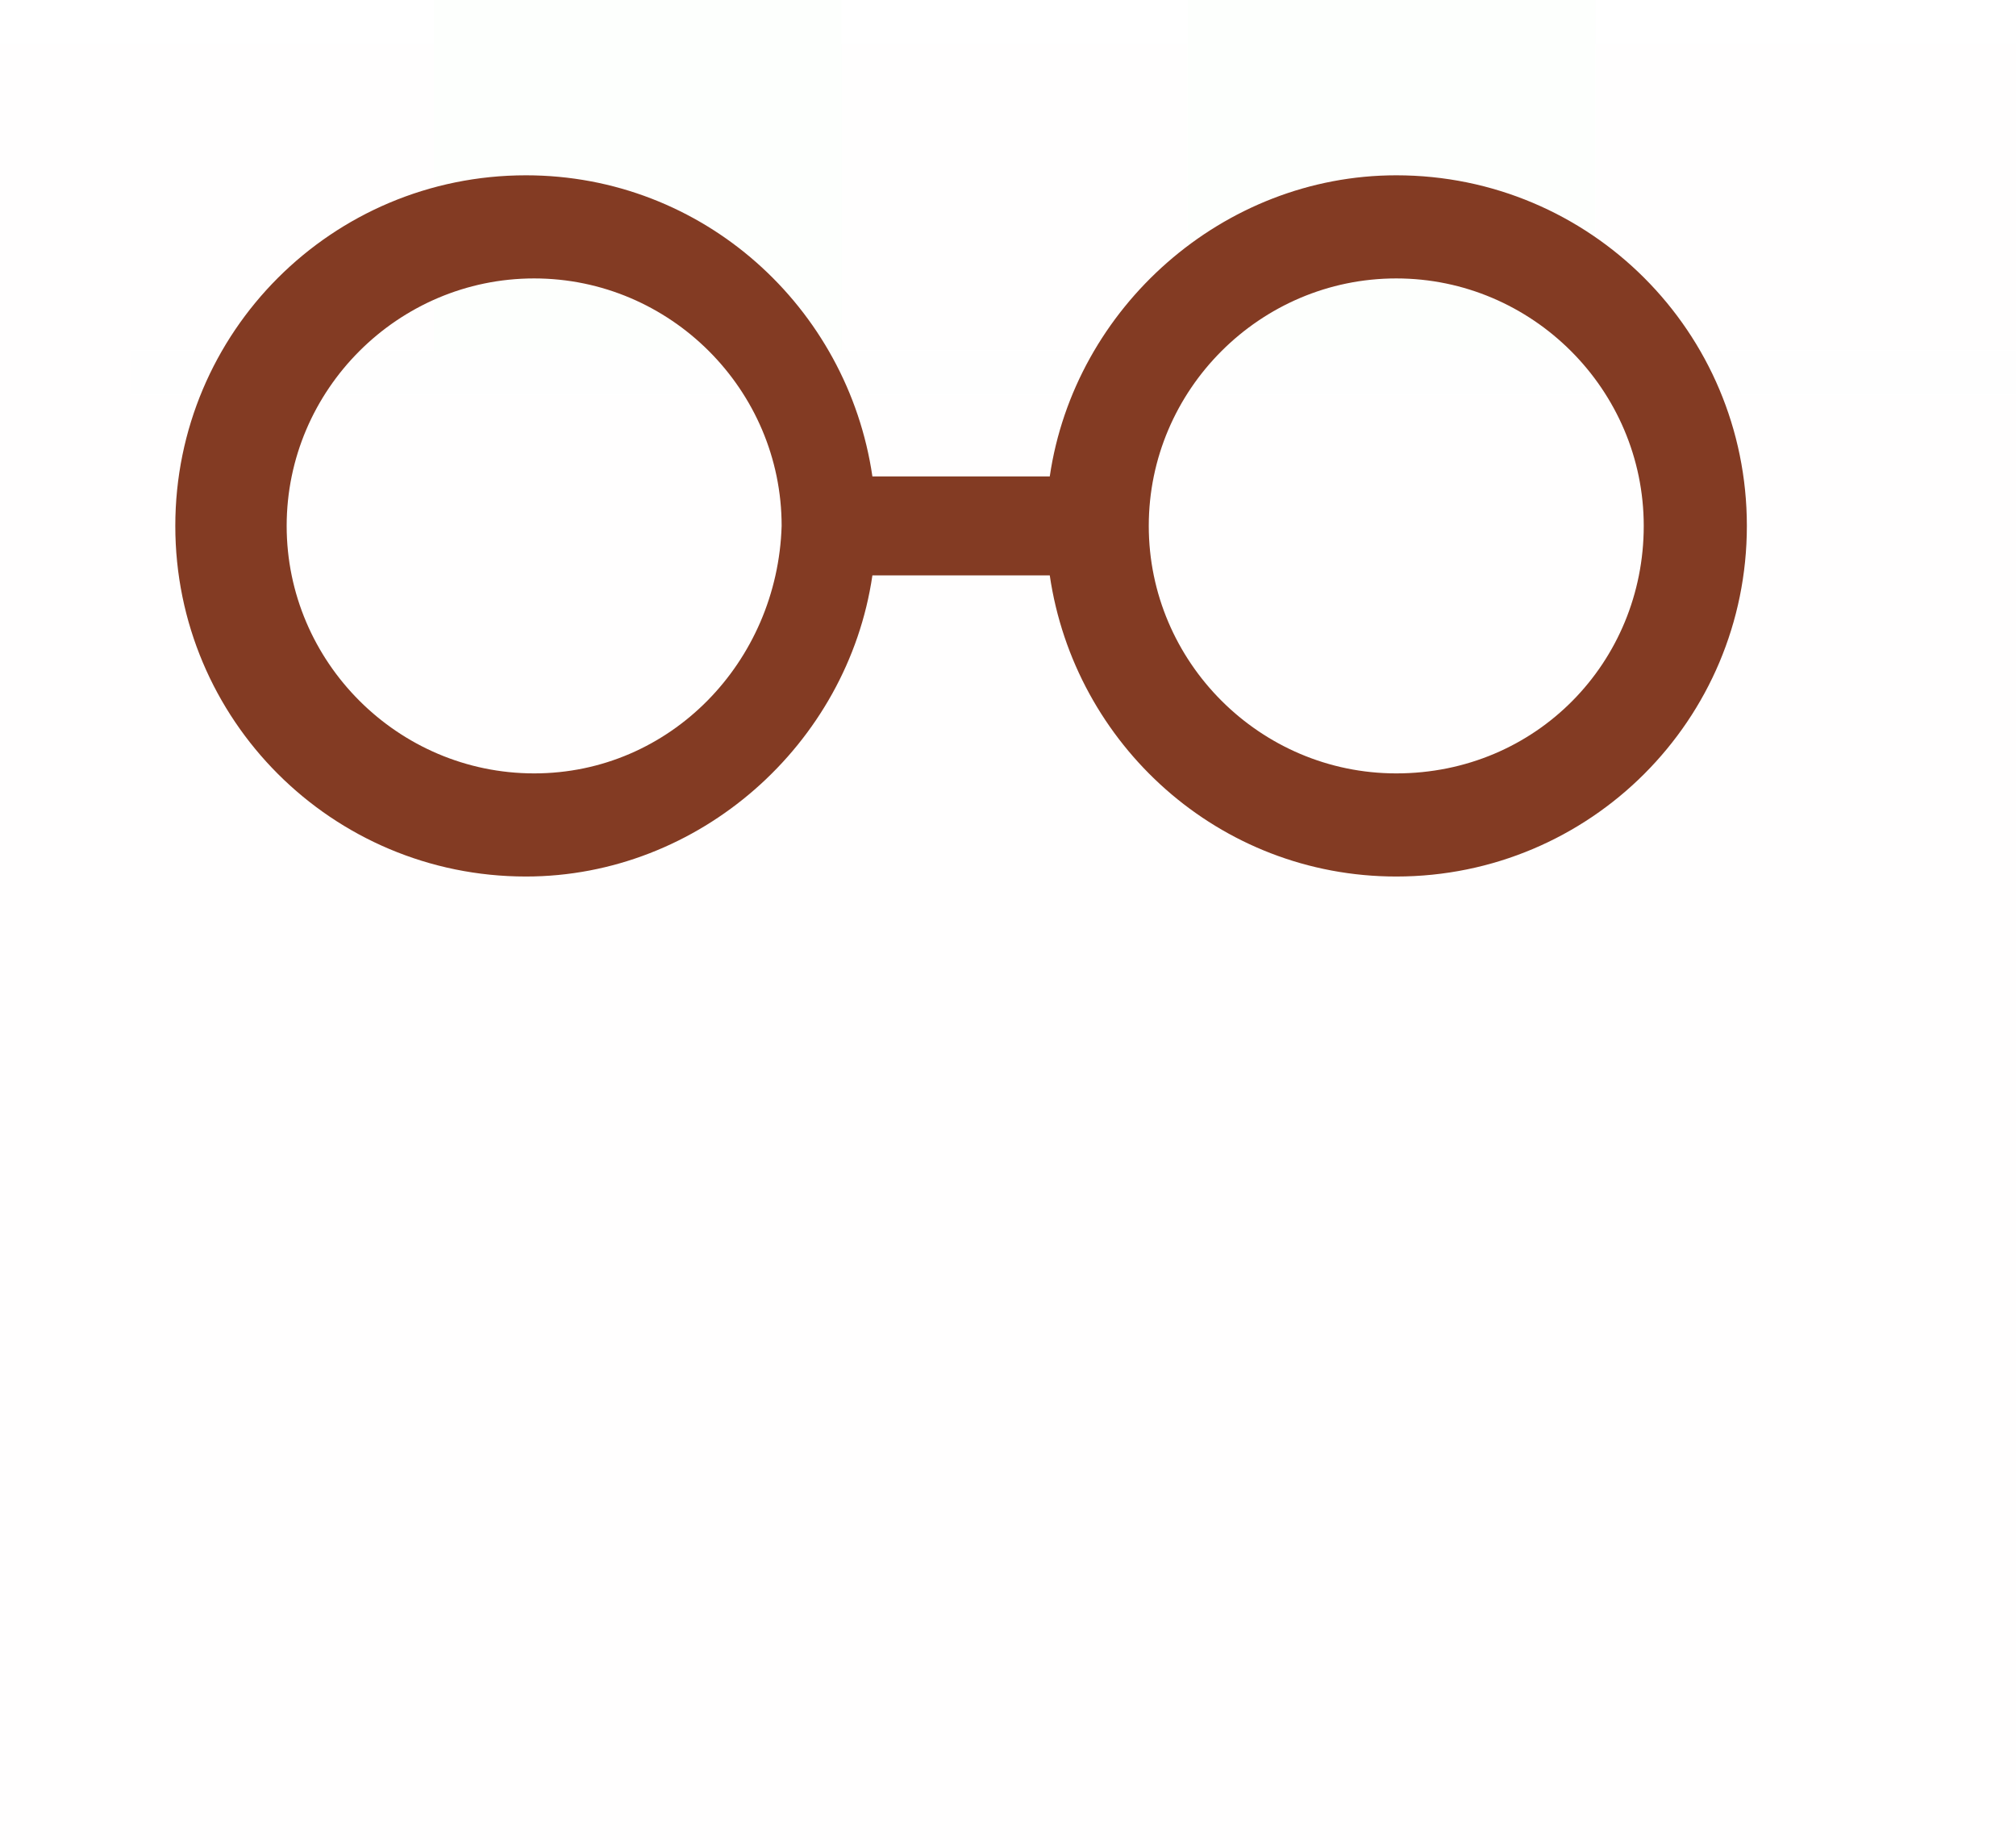 <?xml version="1.0" encoding="UTF-8"?>
<svg width="46px" height="42px" viewBox="0 0 46 42" version="1.1" xmlns="http://www.w3.org/2000/svg" xmlns:xlink="http://www.w3.org/1999/xlink">
    <!-- Generator: Sketch 46.2 (44496) - http://www.bohemiancoding.com/sketch -->
    <title>glasses6</title>
    <desc>Created with Sketch.</desc>
    <defs></defs>
    <g id="Page-1" stroke="none" stroke-width="1" fill="none" fill-rule="evenodd">
        <g id="glasses" transform="translate(0, -35)">
            <g id="glasses6" transform="translate(0, 35)">
                <g id="Boundaries" opacity="0.01">
                    <rect id="Rectangle" fill="#8D6464" opacity="0.546" x="0" y="1" width="46" height="41"></rect>
                    <path d="M45.5,8.5 L3.5,8.5" id="Line" stroke="#979797" stroke-linecap="square"></path>
                    <rect id="right" fill="#26E213" x="27.1" y="0" width="9.3" height="8"></rect>
                    <rect id="left" fill="#26E213" x="9.9" y="0" width="9.3" height="8"></rect>
                </g>
                <path d="M31.859,4 C27.906,4 24.518,7.012 23.953,10.871 L19.906,10.871 C19.341,7.012 16.047,4 12,4 C7.576,4 4,7.576 4,12 C4,16.424 7.576,20 12,20 C15.953,20 19.341,16.988 19.906,13.129 L23.953,13.129 C24.518,16.988 27.812,20 31.859,20 C36.282,20 39.859,16.424 39.859,12 C39.859,7.576 36.282,4 31.859,4 Z M12.188,17.647 C9.082,17.647 6.541,15.106 6.541,12 C6.541,8.894 9.082,6.353 12.188,6.353 C15.294,6.353 17.835,8.894 17.835,12 C17.741,15.106 15.294,17.647 12.188,17.647 Z M31.859,17.647 C28.753,17.647 26.212,15.106 26.212,12 C26.212,8.894 28.753,6.353 31.859,6.353 C34.965,6.353 37.506,8.894 37.506,12 C37.506,15.106 35.059,17.647 31.859,17.647 Z" id="glasses2" fill="#833B23" fill-rule="nonzero"></path>
            </g>
        </g>
    </g>
</svg>